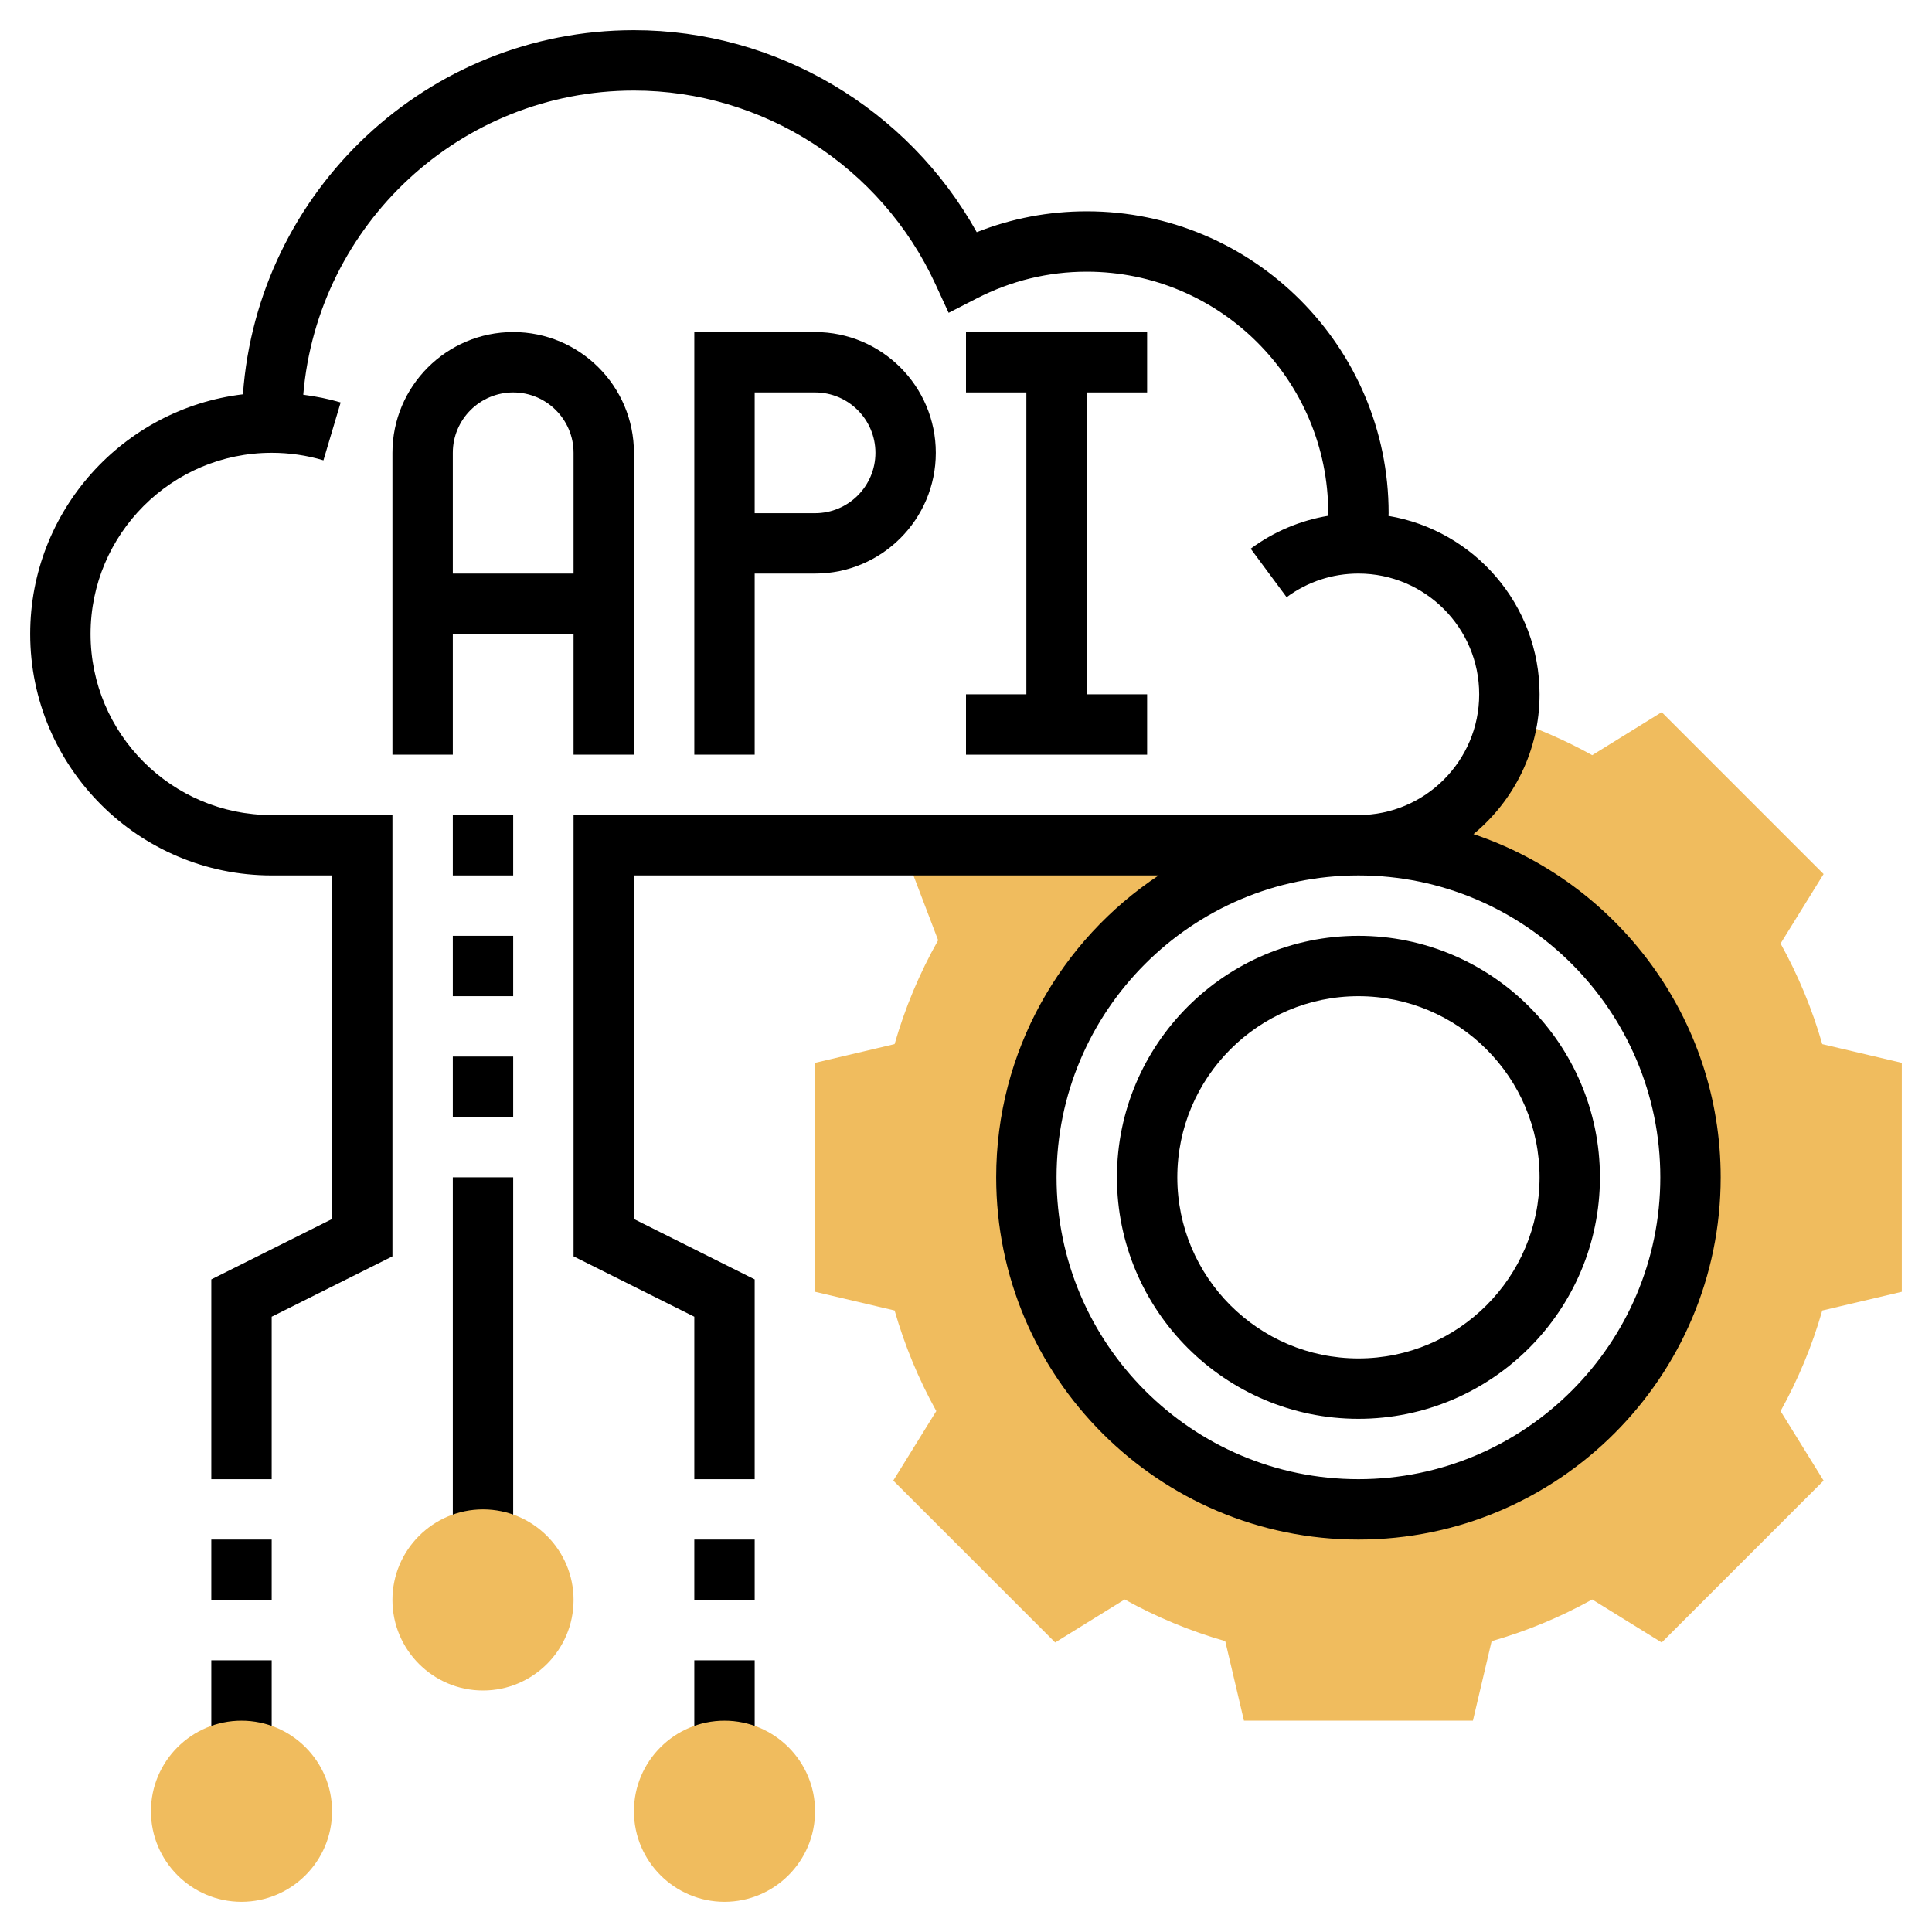 <svg id="Layer_5" enable-background="new 0 0 64 64" height="512" viewBox="0 0 64 64" width="512" xmlns="http://www.w3.org/2000/svg"><path d="m63 42.792v-7.584l-2.635-.62c-.333-1.16-.795-2.276-1.381-3.332l1.425-2.302-5.363-5.363-2.302 1.425c-.877-.486-1.8-.89-2.751-1.203l-.073-.024c-.38 2.384-2.429 4.211-4.92 4.211 6.075 0 11 4.925 11 11s-4.925 11-11 11-11-4.925-11-11 4.925-11 11-11h-15.122l1.199 3.147c-.615 1.087-1.098 2.24-1.442 3.44l-2.635.621v7.584l2.635.62c.333 1.16.795 2.276 1.381 3.332l-1.425 2.302 5.363 5.363 2.302-1.425c1.056.586 2.172 1.049 3.332 1.381l.62 2.635h7.584l.62-2.634c1.16-.333 2.276-.795 3.332-1.381l2.302 1.425 5.363-5.363-1.425-2.302c.586-1.056 1.049-2.172 1.381-3.332z" fill="#f0bc5e"/><path d="m21 25v-10c0-2.206-1.794-4-4-4s-4 1.794-4 4v10h2v-4h4v4zm-6-6v-4c0-1.103.897-2 2-2s2 .897 2 2v4z"/><path d="m27 19c2.206 0 4-1.794 4-4s-1.794-4-4-4h-4v14h2v-6zm-2-6h2c1.103 0 2 .897 2 2s-.897 2-2 2h-2z"/><path d="m32 23v2h6v-2h-2v-10h2v-2h-6v2h2v10z"/><path d="m48.811 27.631c1.336-1.102 2.189-2.768 2.189-4.631 0-2.969-2.169-5.434-5.005-5.91 0-.031.005-.06.005-.09 0-5.514-4.486-10-10-10-1.26 0-2.482.232-3.645.691-2.279-4.095-6.634-6.691-11.355-6.691-6.852 0-12.469 5.332-12.952 12.062-3.964.473-7.048 3.85-7.048 7.938 0 4.411 3.589 8 8 8h2v11.382l-4 2v6.618h2v-5.382l4-2v-14.618h-4c-3.309 0-6-2.691-6-6s2.691-6 6-6c.585 0 1.162.083 1.714.249l.571-1.917c-.405-.12-.819-.201-1.239-.256.473-5.634 5.201-10.076 10.954-10.076 4.275 0 8.195 2.518 9.988 6.414l.437.949.929-.477c1.144-.588 2.371-.886 3.646-.886 4.411 0 8 3.589 8 8 0 .029-.004.058-.005.087-.924.155-1.797.522-2.564 1.089l1.19 1.607c.693-.512 1.515-.783 2.379-.783 2.206 0 4 1.794 4 4s-1.794 4-4 4h-26v14.618l4 2v5.382h2v-6.618l-4-2v-11.382h17.381c-3.239 2.151-5.381 5.829-5.381 10 0 6.617 5.383 12 12 12s12-5.383 12-12c0-5.284-3.437-9.772-8.189-11.369zm-3.811 21.369c-5.514 0-10-4.486-10-10s4.486-10 10-10 10 4.486 10 10-4.486 10-10 10z"/><path d="m45 31c-4.411 0-8 3.589-8 8s3.589 8 8 8 8-3.589 8-8-3.589-8-8-8zm0 14c-3.309 0-6-2.691-6-6s2.691-6 6-6 6 2.691 6 6-2.691 6-6 6z"/><path d="m7 55h2v3h-2z"/><path d="m7 51h2v2h-2z"/><path d="m23 55h2v3h-2z"/><path d="m23 51h2v2h-2z"/><path d="m15 27h2v2h-2z"/><path d="m15 31h2v2h-2z"/><path d="m15 35h2v2h-2z"/><path d="m15 39h2v12h-2z"/><g fill="#f0bc5e"><path d="m8 57c-1.654 0-3 1.346-3 3s1.346 3 3 3 3-1.346 3-3-1.346-3-3-3z"/><path d="m24 57c-1.654 0-3 1.346-3 3s1.346 3 3 3 3-1.346 3-3-1.346-3-3-3z"/><path d="m16 50c-1.654 0-3 1.346-3 3s1.346 3 3 3 3-1.346 3-3-1.346-3-3-3z"/></g></svg>